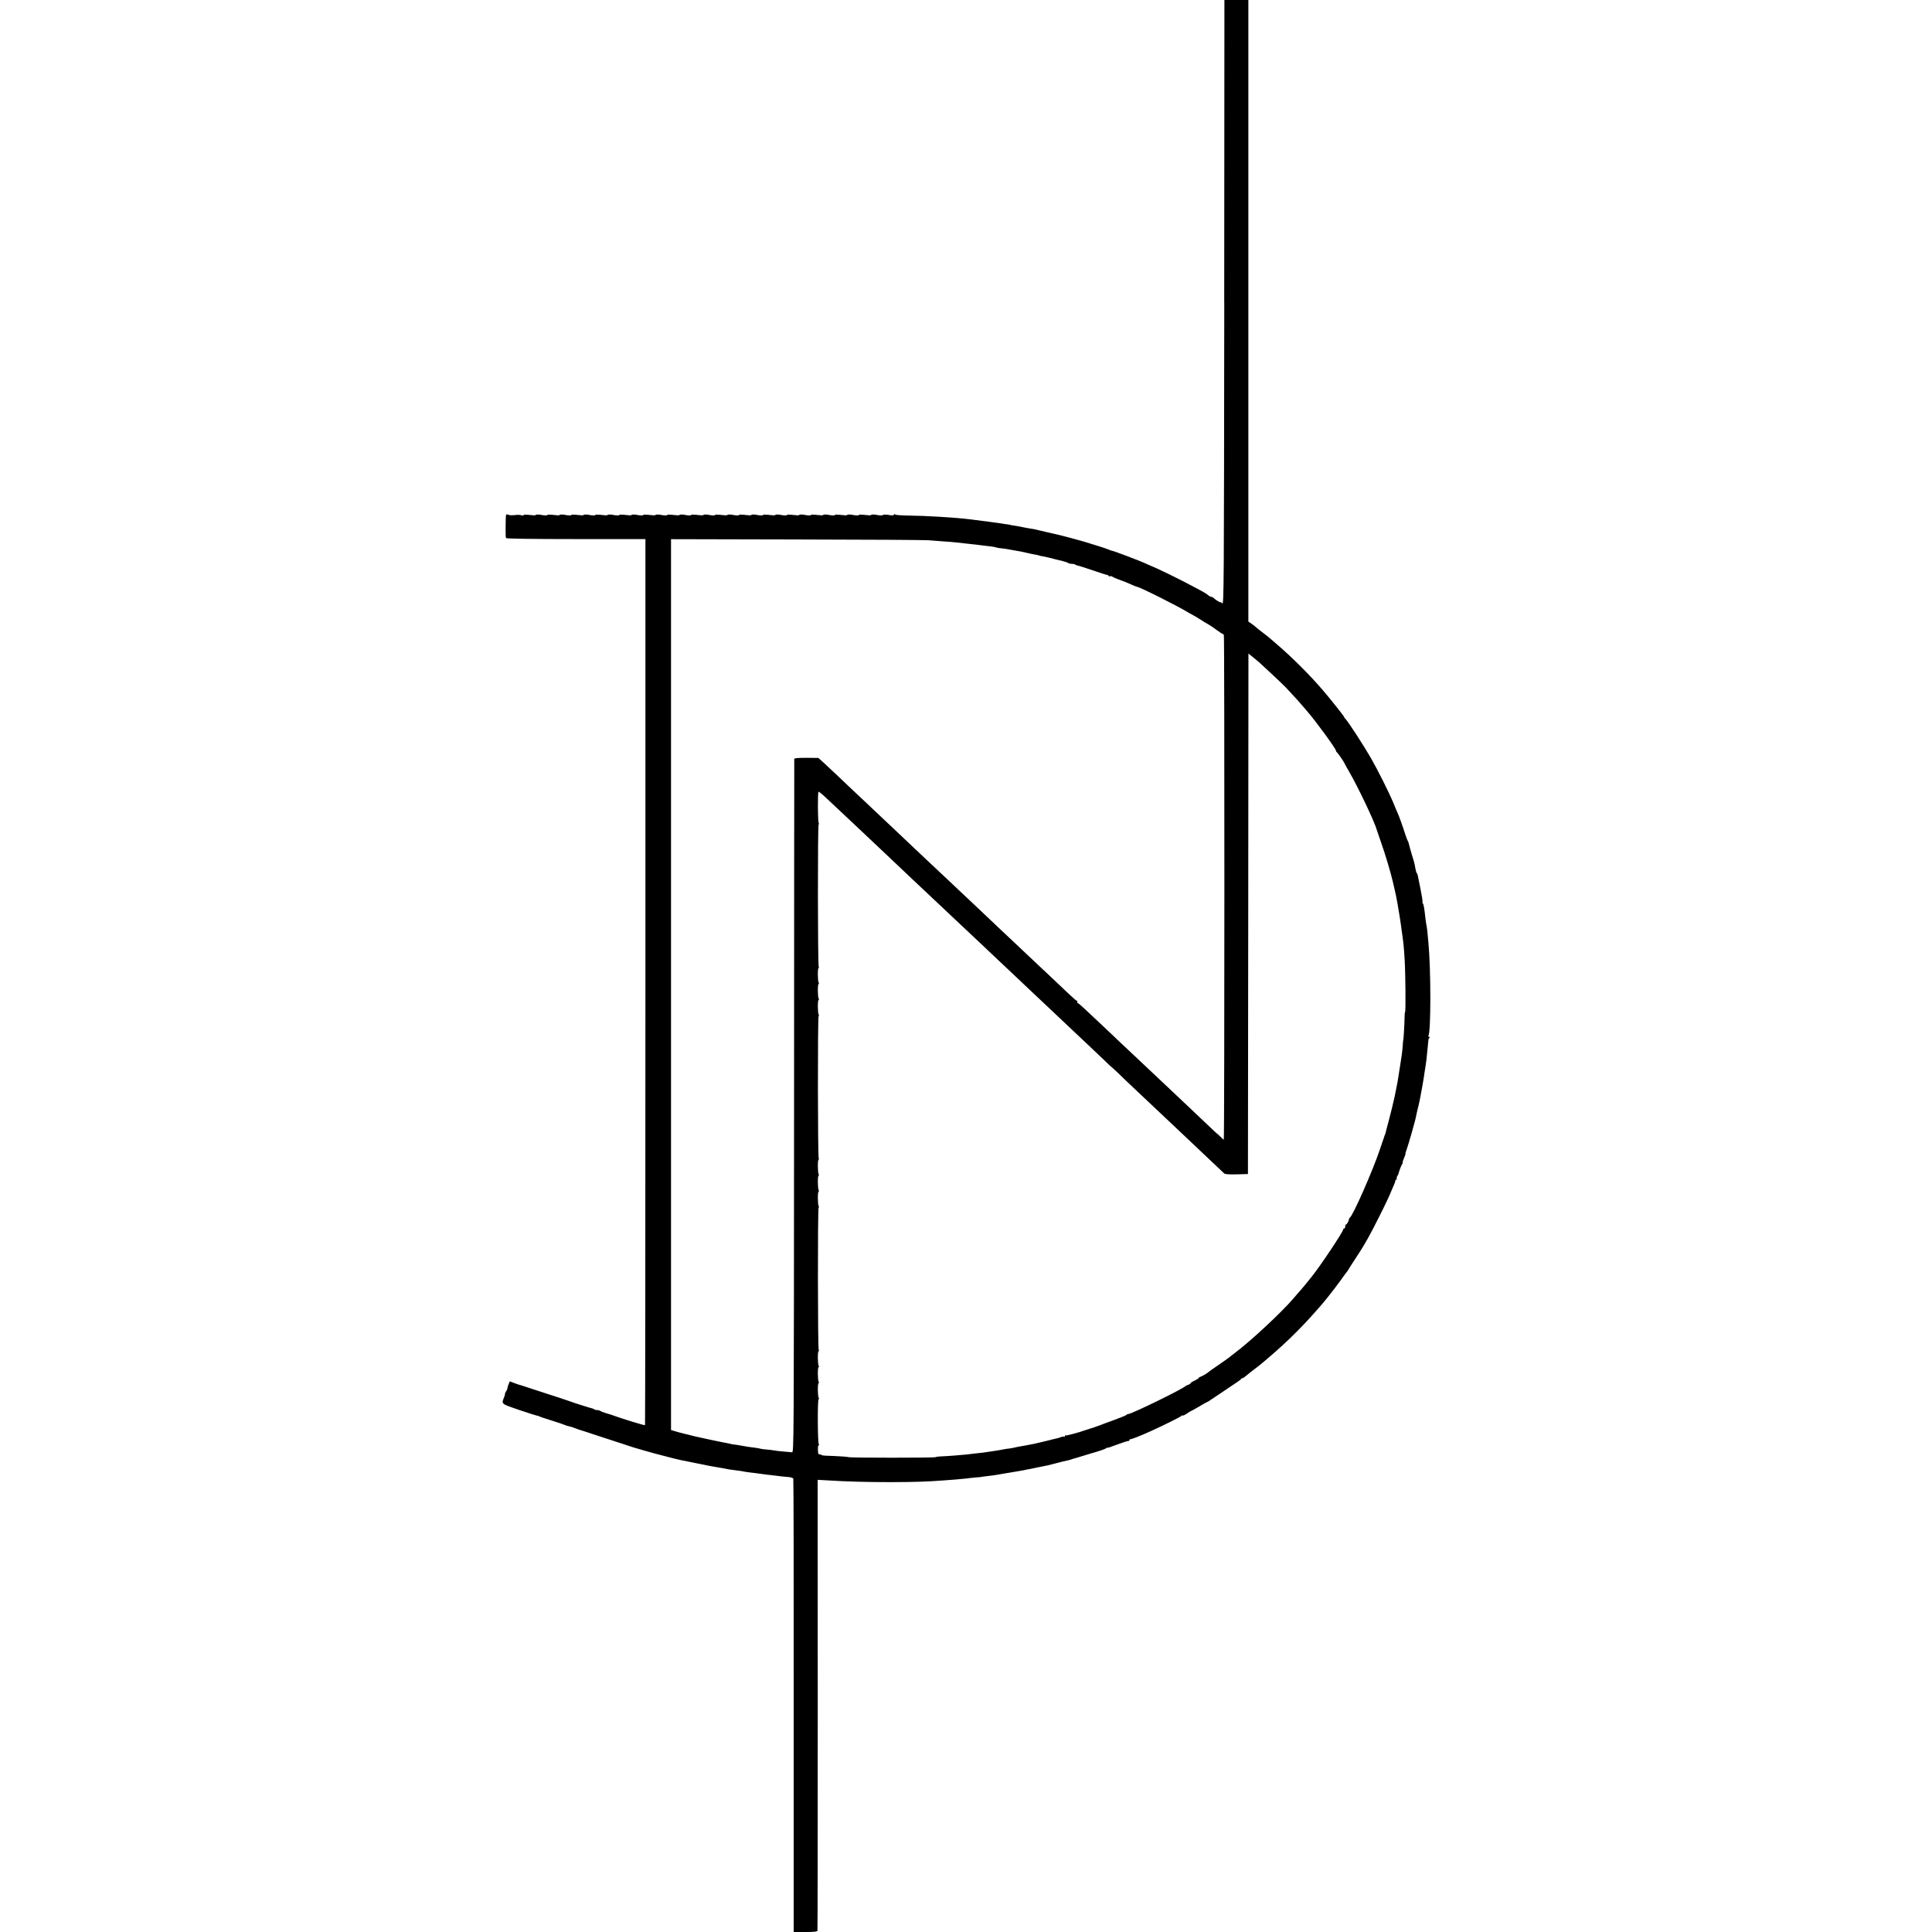 <?xml version="1.0" standalone="no"?>
<!DOCTYPE svg PUBLIC "-//W3C//DTD SVG 20010904//EN"
 "http://www.w3.org/TR/2001/REC-SVG-20010904/DTD/svg10.dtd">
<svg version="1.0" xmlns="http://www.w3.org/2000/svg"
 width="1936pt" height="1936pt" viewBox="0 0 1936 1936"
 preserveAspectRatio="xMidYMid meet">
<g transform="translate(0,1936) scale(0.1,-0.1)"
fill="#000000" stroke="none">
<path d="M12268 16328 c-3 -2887 -4 -3031 -20 -3014 -10 10 -18 15 -18 11 0
-6 -48 23 -68 42 -7 7 -19 13 -26 13 -7 0 -21 8 -32 18 -23 19 -46 32 -261
144 -84 43 -199 99 -255 124 -57 24 -112 49 -123 54 -56 25 -307 120 -318 120
-5 0 -23 6 -40 14 -18 7 -66 24 -107 36 -41 12 -95 29 -120 37 -43 14 -253 70
-295 79 -11 2 -31 7 -45 10 -14 3 -43 10 -65 15 -22 5 -49 11 -60 14 -53 13
-72 17 -95 19 -14 2 -41 7 -60 11 -35 8 -65 13 -110 20 -14 1 -25 4 -25 5 0 1
-15 3 -34 6 -19 2 -46 6 -60 9 -22 4 -161 22 -310 41 -157 19 -444 36 -626 38
-67 1 -123 5 -127 11 -5 7 -8 6 -8 0 0 -6 -12 -10 -27 -9 -16 1 -28 3 -28 4 0
1 -14 2 -32 3 -17 1 -29 -1 -27 -4 2 -4 -11 -5 -29 -3 -17 1 -32 3 -32 4 0 1
-12 3 -27 4 -16 1 -28 -1 -28 -4 0 -3 -15 -5 -32 -3 -75 8 -96 8 -92 2 2 -4
-11 -5 -29 -3 -17 1 -32 3 -32 4 0 1 -12 3 -27 4 -16 1 -28 -1 -28 -4 0 -3
-15 -5 -32 -3 -75 8 -96 8 -92 2 2 -4 -11 -5 -29 -3 -17 1 -32 3 -32 4 0 1
-12 3 -27 4 -16 1 -28 -1 -28 -4 0 -3 -15 -5 -32 -3 -75 8 -96 8 -92 2 2 -4
-11 -5 -29 -3 -17 1 -32 3 -32 4 0 1 -12 3 -27 4 -16 1 -28 -1 -28 -4 0 -3
-15 -5 -32 -3 -75 8 -96 8 -92 2 2 -4 -11 -5 -29 -3 -17 1 -32 3 -32 4 0 1
-12 3 -27 4 -16 1 -28 -1 -28 -4 0 -3 -15 -5 -32 -3 -75 8 -96 8 -92 2 2 -4
-11 -5 -29 -3 -17 1 -32 3 -32 4 0 1 -12 3 -27 4 -16 1 -28 -1 -28 -4 0 -3
-15 -5 -32 -3 -75 8 -96 8 -92 2 2 -4 -11 -5 -29 -3 -17 1 -32 3 -32 4 0 1
-12 3 -27 4 -16 1 -28 -1 -28 -4 0 -3 -15 -5 -32 -3 -75 8 -96 8 -92 2 2 -4
-11 -5 -29 -3 -17 1 -32 3 -32 4 0 1 -12 3 -27 4 -16 1 -28 -1 -28 -4 0 -3
-15 -5 -32 -3 -75 8 -96 8 -92 2 2 -4 -11 -5 -29 -3 -17 1 -32 3 -32 4 0 1
-12 3 -27 4 -16 1 -28 -1 -28 -4 0 -3 -15 -5 -32 -3 -75 8 -96 8 -92 2 2 -4
-11 -5 -29 -3 -17 1 -32 3 -32 4 0 1 -12 3 -27 4 -16 1 -28 -1 -28 -4 0 -3
-15 -5 -32 -3 -75 8 -96 8 -92 2 2 -4 -11 -5 -29 -3 -17 1 -32 3 -32 4 0 1
-12 3 -27 4 -16 1 -28 -1 -28 -4 0 -3 -15 -5 -32 -3 -75 8 -96 8 -92 2 2 -4
-11 -5 -29 -3 -17 1 -32 3 -32 4 0 1 -12 3 -27 4 -16 1 -28 -1 -28 -4 0 -3
-15 -5 -32 -3 -75 8 -96 8 -92 2 2 -4 -11 -5 -29 -3 -17 1 -32 3 -32 4 0 1
-12 3 -27 4 -16 1 -28 -1 -28 -4 0 -3 -15 -5 -32 -3 -75 8 -96 8 -92 2 2 -4
-11 -5 -29 -3 -17 1 -32 3 -32 4 0 1 -12 3 -27 4 -16 1 -28 -1 -28 -4 0 -3
-15 -5 -32 -3 -75 8 -96 8 -92 2 2 -4 -11 -5 -29 -3 -17 1 -32 3 -32 4 0 1
-12 3 -27 4 -16 1 -28 -1 -28 -4 0 -3 -15 -5 -32 -3 -78 8 -96 8 -91 0 3 -5
-5 -6 -18 -1 -13 4 -33 6 -44 5 -55 -6 -72 -6 -93 1 -25 8 -23 20 -25 -135 -1
-49 1 -93 4 -99 4 -6 253 -10 702 -10 l695 0 0 -4437 c0 -2440 -2 -4439 -4
-4442 -3 -5 -226 63 -324 99 -8 3 -17 6 -20 7 -3 1 -25 7 -50 15 -25 7 -49 17
-54 22 -6 4 -20 8 -31 8 -12 0 -25 3 -29 7 -3 4 -12 8 -19 9 -16 3 -207 63
-232 74 -11 5 -119 40 -240 79 -121 40 -227 74 -235 77 -8 3 -16 5 -17 5 -2
-1 -26 8 -54 18 l-50 19 -11 -26 c-7 -15 -12 -35 -13 -44 -1 -10 -8 -24 -14
-32 -6 -8 -11 -18 -10 -22 1 -5 -3 -22 -10 -38 -27 -65 -29 -63 144 -122 88
-30 169 -56 180 -58 11 -2 21 -5 23 -6 1 -1 5 -3 10 -5 4 -1 14 -4 22 -8 8 -3
60 -20 115 -37 55 -17 109 -36 120 -41 11 -5 29 -11 40 -12 19 -4 28 -7 73
-24 9 -3 19 -7 22 -8 3 0 106 -34 230 -75 124 -40 227 -74 230 -75 3 -1 12 -4
20 -7 44 -17 293 -88 358 -103 9 -2 51 -13 92 -24 41 -10 89 -22 105 -25 17
-3 84 -16 150 -30 115 -24 161 -33 215 -41 26 -4 66 -11 109 -20 14 -2 47 -7
75 -10 28 -3 58 -8 66 -10 8 -2 38 -7 65 -10 28 -3 77 -9 110 -14 33 -5 67 -9
75 -10 8 0 33 -3 55 -6 53 -7 112 -14 155 -17 19 -2 37 -8 40 -15 3 -7 5
-1032 4 -2278 l0 -2265 117 0 c85 0 118 3 121 13 2 6 3 1026 3 2265 l-1 2253
91 -5 c210 -13 405 -18 645 -18 243 1 344 4 525 17 44 4 103 8 130 10 28 2 70
6 95 9 25 4 70 8 100 11 30 2 55 4 55 5 0 1 18 4 40 6 73 9 100 12 125 17 14
3 48 9 75 13 28 4 52 8 55 9 3 0 27 4 53 9 27 4 59 10 70 12 12 3 31 7 42 9
11 1 56 10 100 20 44 9 91 18 105 21 14 3 58 14 98 25 41 11 84 22 95 23 12 2
30 7 39 10 9 4 22 9 30 10 7 2 20 5 28 8 8 3 74 23 145 44 72 20 136 42 144
48 8 6 16 10 17 9 5 -3 15 0 112 36 46 17 90 31 98 31 8 0 14 5 14 12 0 6 3 9
6 6 4 -5 108 36 209 82 124 56 301 144 303 151 2 5 7 7 12 4 4 -3 24 6 44 20
20 14 39 25 41 25 3 0 39 20 81 45 41 25 78 45 80 45 3 0 17 8 32 19 15 10 80
54 145 97 154 103 161 108 165 117 2 4 8 7 13 7 5 0 17 7 27 16 9 8 35 29 57
46 75 56 108 83 159 127 132 113 198 174 291 267 84 84 127 130 240 258 46 51
153 187 206 261 35 50 67 92 70 95 3 3 8 10 10 15 2 6 34 55 70 110 36 55 74
114 83 130 9 17 30 53 46 80 39 67 180 347 209 415 13 30 32 75 43 100 12 25
21 51 21 58 0 6 5 12 10 12 6 0 7 3 4 6 -3 4 -1 16 5 28 7 11 13 23 13 26 3
18 29 87 38 98 5 6 7 12 4 12 -4 0 2 20 13 45 11 25 17 45 15 45 -3 0 2 17 10
37 8 21 30 95 50 164 34 121 40 143 51 199 3 14 11 50 19 80 7 30 16 71 19 90
3 19 8 46 11 60 3 14 8 41 11 60 3 19 7 46 10 60 2 14 7 41 9 60 3 19 8 51 11
70 3 19 7 49 9 65 1 17 6 62 10 100 4 39 8 79 9 90 0 11 6 23 11 27 6 5 5 8
-3 8 -7 0 -11 4 -8 9 26 41 26 662 0 936 -10 112 -13 142 -18 165 -3 14 -7 43
-10 65 -14 122 -19 151 -27 161 -5 6 -6 13 -4 16 3 3 -6 61 -20 129 -14 68
-27 131 -28 139 -1 8 -5 17 -9 20 -5 4 -12 31 -22 90 -1 8 -14 53 -29 100 -14
47 -27 94 -29 105 -2 11 -6 22 -9 25 -3 3 -15 34 -27 70 -27 85 -60 177 -77
215 -8 17 -26 59 -40 95 -45 108 -152 322 -226 452 -70 122 -228 366 -255 393
-8 7 -14 16 -14 20 0 7 -138 181 -219 275 -131 152 -304 324 -451 450 -29 25
-62 53 -74 64 -11 10 -46 37 -76 60 -30 22 -59 46 -65 52 -5 6 -25 21 -42 33
l-33 22 0 3115 0 3114 -120 0 -120 0 -2 -3032z m-2958 -2382 c25 -2 88 -7 140
-11 52 -3 113 -8 135 -11 22 -3 63 -7 90 -10 94 -10 120 -13 165 -19 25 -3 62
-8 84 -10 21 -2 48 -7 59 -11 12 -4 37 -8 57 -9 19 -2 62 -8 95 -15 33 -6 74
-13 90 -16 17 -3 46 -9 65 -14 19 -5 53 -12 75 -16 22 -3 43 -8 46 -10 3 -2
19 -6 35 -8 42 -8 90 -19 132 -31 9 -3 40 -10 69 -17 28 -7 55 -16 59 -21 4
-4 19 -7 34 -7 15 0 30 -3 34 -7 3 -4 14 -8 24 -10 9 -1 78 -23 152 -48 74
-26 141 -47 148 -47 6 -1 12 -5 12 -10 0 -5 5 -6 10 -3 6 4 16 3 23 -2 7 -5
35 -18 62 -28 52 -18 86 -32 147 -59 20 -9 38 -16 41 -16 24 0 412 -194 522
-262 17 -10 37 -21 45 -25 8 -3 40 -23 70 -42 30 -20 67 -42 81 -49 14 -8 49
-31 78 -53 28 -21 55 -39 60 -39 5 0 11 -7 15 -15 7 -20 7 -5055 -1 -5055 -3
0 -19 13 -34 30 -16 16 -29 28 -29 27 0 -2 -38 33 -85 78 -47 45 -135 129
-196 186 -61 57 -132 124 -158 149 -56 52 -172 163 -366 345 -76 72 -160 150
-186 175 -25 25 -96 91 -155 147 -60 56 -140 131 -178 167 -38 36 -73 66 -78
66 -5 0 -6 5 -3 10 3 6 2 10 -2 10 -5 0 -38 28 -75 63 -36 34 -120 114 -187
177 -68 63 -149 140 -181 170 -32 30 -113 107 -180 170 -68 63 -144 135 -170
160 -26 25 -112 106 -190 180 -241 227 -283 266 -347 327 -33 32 -114 108
-179 168 -64 61 -138 130 -164 155 -26 25 -100 95 -166 157 -65 61 -151 142
-191 180 -39 37 -124 118 -189 178 -64 61 -151 143 -193 183 -42 40 -100 94
-128 120 l-53 47 -120 1 c-80 0 -120 -3 -121 -10 0 -6 -2 -1572 -2 -3481 -2
-3428 -2 -3470 -21 -3468 -110 9 -156 14 -181 19 -16 3 -50 7 -75 9 -25 1 -52
5 -60 8 -8 3 -37 8 -65 11 -49 6 -62 8 -135 21 -19 4 -48 8 -65 10 -16 2 -30
4 -30 5 0 1 -11 3 -25 6 -48 8 -281 57 -325 68 -16 4 -66 16 -110 27 -44 11
-94 24 -111 30 l-30 9 0 4464 0 4463 1270 -3 c699 -1 1291 -5 1316 -8z m3311
-1226 c60 -54 246 -229 262 -247 11 -12 41 -44 66 -71 25 -26 66 -72 91 -101
25 -29 50 -58 55 -64 86 -98 292 -379 293 -401 0 -5 4 -12 9 -15 9 -6 73 -99
73 -105 0 -2 23 -43 51 -92 91 -157 254 -502 275 -579 1 -5 22 -66 46 -135 38
-106 94 -295 114 -381 3 -13 10 -42 15 -64 16 -67 21 -95 33 -160 16 -90 35
-211 41 -265 3 -19 7 -51 10 -70 9 -64 16 -138 21 -237 8 -135 11 -513 4 -513
-3 0 -6 -37 -6 -83 -2 -75 -10 -202 -13 -202 -1 0 -3 -25 -5 -55 -4 -58 -11
-109 -26 -200 -5 -30 -12 -73 -15 -95 -7 -50 -10 -68 -39 -210 -14 -67 -38
-163 -61 -250 -15 -55 -29 -107 -30 -115 -2 -8 -4 -16 -5 -17 -2 -2 -3 -6 -5
-10 -1 -5 -4 -15 -7 -23 -3 -8 -23 -64 -43 -125 -71 -211 -267 -655 -298 -676
-5 -3 -9 -10 -9 -15 -1 -17 -21 -54 -30 -54 -4 0 -8 -9 -8 -20 0 -11 -4 -20
-10 -20 -5 0 -10 -4 -10 -10 0 -22 -232 -370 -317 -475 -71 -88 -101 -124
-120 -145 -12 -14 -42 -47 -65 -75 -121 -140 -424 -423 -587 -545 -18 -14 -45
-34 -59 -46 -15 -11 -65 -47 -112 -79 -47 -31 -87 -60 -90 -64 -8 -9 -63 -42
-82 -48 -10 -3 -18 -9 -18 -13 0 -4 -18 -15 -40 -25 -22 -10 -40 -22 -40 -26
0 -4 -10 -11 -22 -15 -13 -4 -25 -10 -28 -13 -20 -26 -542 -281 -575 -281 -8
0 -15 -4 -17 -8 -1 -4 -57 -27 -123 -51 -66 -24 -129 -47 -140 -52 -21 -9
-113 -40 -130 -44 -5 -1 -17 -5 -25 -8 -56 -21 -185 -55 -192 -51 -4 3 -8 0
-8 -7 0 -7 -3 -10 -6 -6 -3 3 -17 2 -30 -3 -14 -6 -35 -12 -47 -14 -12 -3 -67
-16 -122 -30 -90 -22 -122 -29 -190 -41 -76 -13 -92 -16 -105 -20 -8 -2 -33
-7 -55 -10 -22 -2 -49 -6 -60 -9 -42 -8 -91 -16 -127 -21 -21 -3 -55 -7 -75
-11 -21 -3 -58 -7 -83 -9 -25 -3 -63 -7 -85 -10 -52 -6 -197 -17 -255 -19 -25
-1 -50 -4 -55 -8 -12 -7 -857 -7 -869 0 -8 4 -104 11 -233 15 -24 1 -43 4 -43
8 0 4 -7 6 -17 5 -13 -1 -16 9 -17 47 -1 27 3 47 9 47 6 0 7 3 0 8 -12 9 -14
452 -2 452 5 0 5 5 1 12 -11 17 -12 148 -1 148 4 0 5 5 1 12 -11 17 -12 148
-1 148 4 0 5 5 1 12 -11 17 -12 148 -1 148 4 0 5 5 1 12 -10 16 -11 1428 -1
1428 5 0 5 5 1 12 -11 17 -12 148 -1 148 4 0 5 5 1 12 -11 17 -12 148 -1 148
4 0 5 5 1 12 -11 17 -12 148 -1 148 4 0 5 5 1 12 -10 16 -11 1428 -1 1428 5 0
5 5 1 12 -11 17 -12 148 -1 148 4 0 5 5 1 12 -11 17 -12 148 -1 148 4 0 5 5 1
12 -11 17 -12 148 -1 148 4 0 5 5 1 12 -10 16 -11 1428 -1 1428 5 0 5 6 1 12
-10 16 -11 308 -2 314 4 3 42 -29 85 -70 43 -41 94 -89 113 -106 41 -38 272
-255 340 -320 26 -25 107 -101 180 -170 73 -69 175 -165 227 -215 53 -49 112
-106 133 -125 32 -30 223 -210 364 -343 23 -22 97 -91 165 -155 68 -65 151
-143 185 -175 33 -32 110 -104 170 -160 59 -56 136 -129 171 -162 35 -33 118
-112 186 -175 67 -63 148 -140 180 -170 31 -30 110 -104 175 -165 64 -60 149
-140 187 -177 38 -38 70 -68 72 -68 2 0 32 -28 68 -62 35 -35 124 -119 197
-188 73 -69 159 -150 191 -180 74 -70 281 -265 339 -320 47 -44 313 -296 336
-318 9 -9 45 -12 126 -10 l113 3 3 2608 2 2608 47 -38 c26 -21 55 -45 64 -53z"/>
</g>
</svg>
